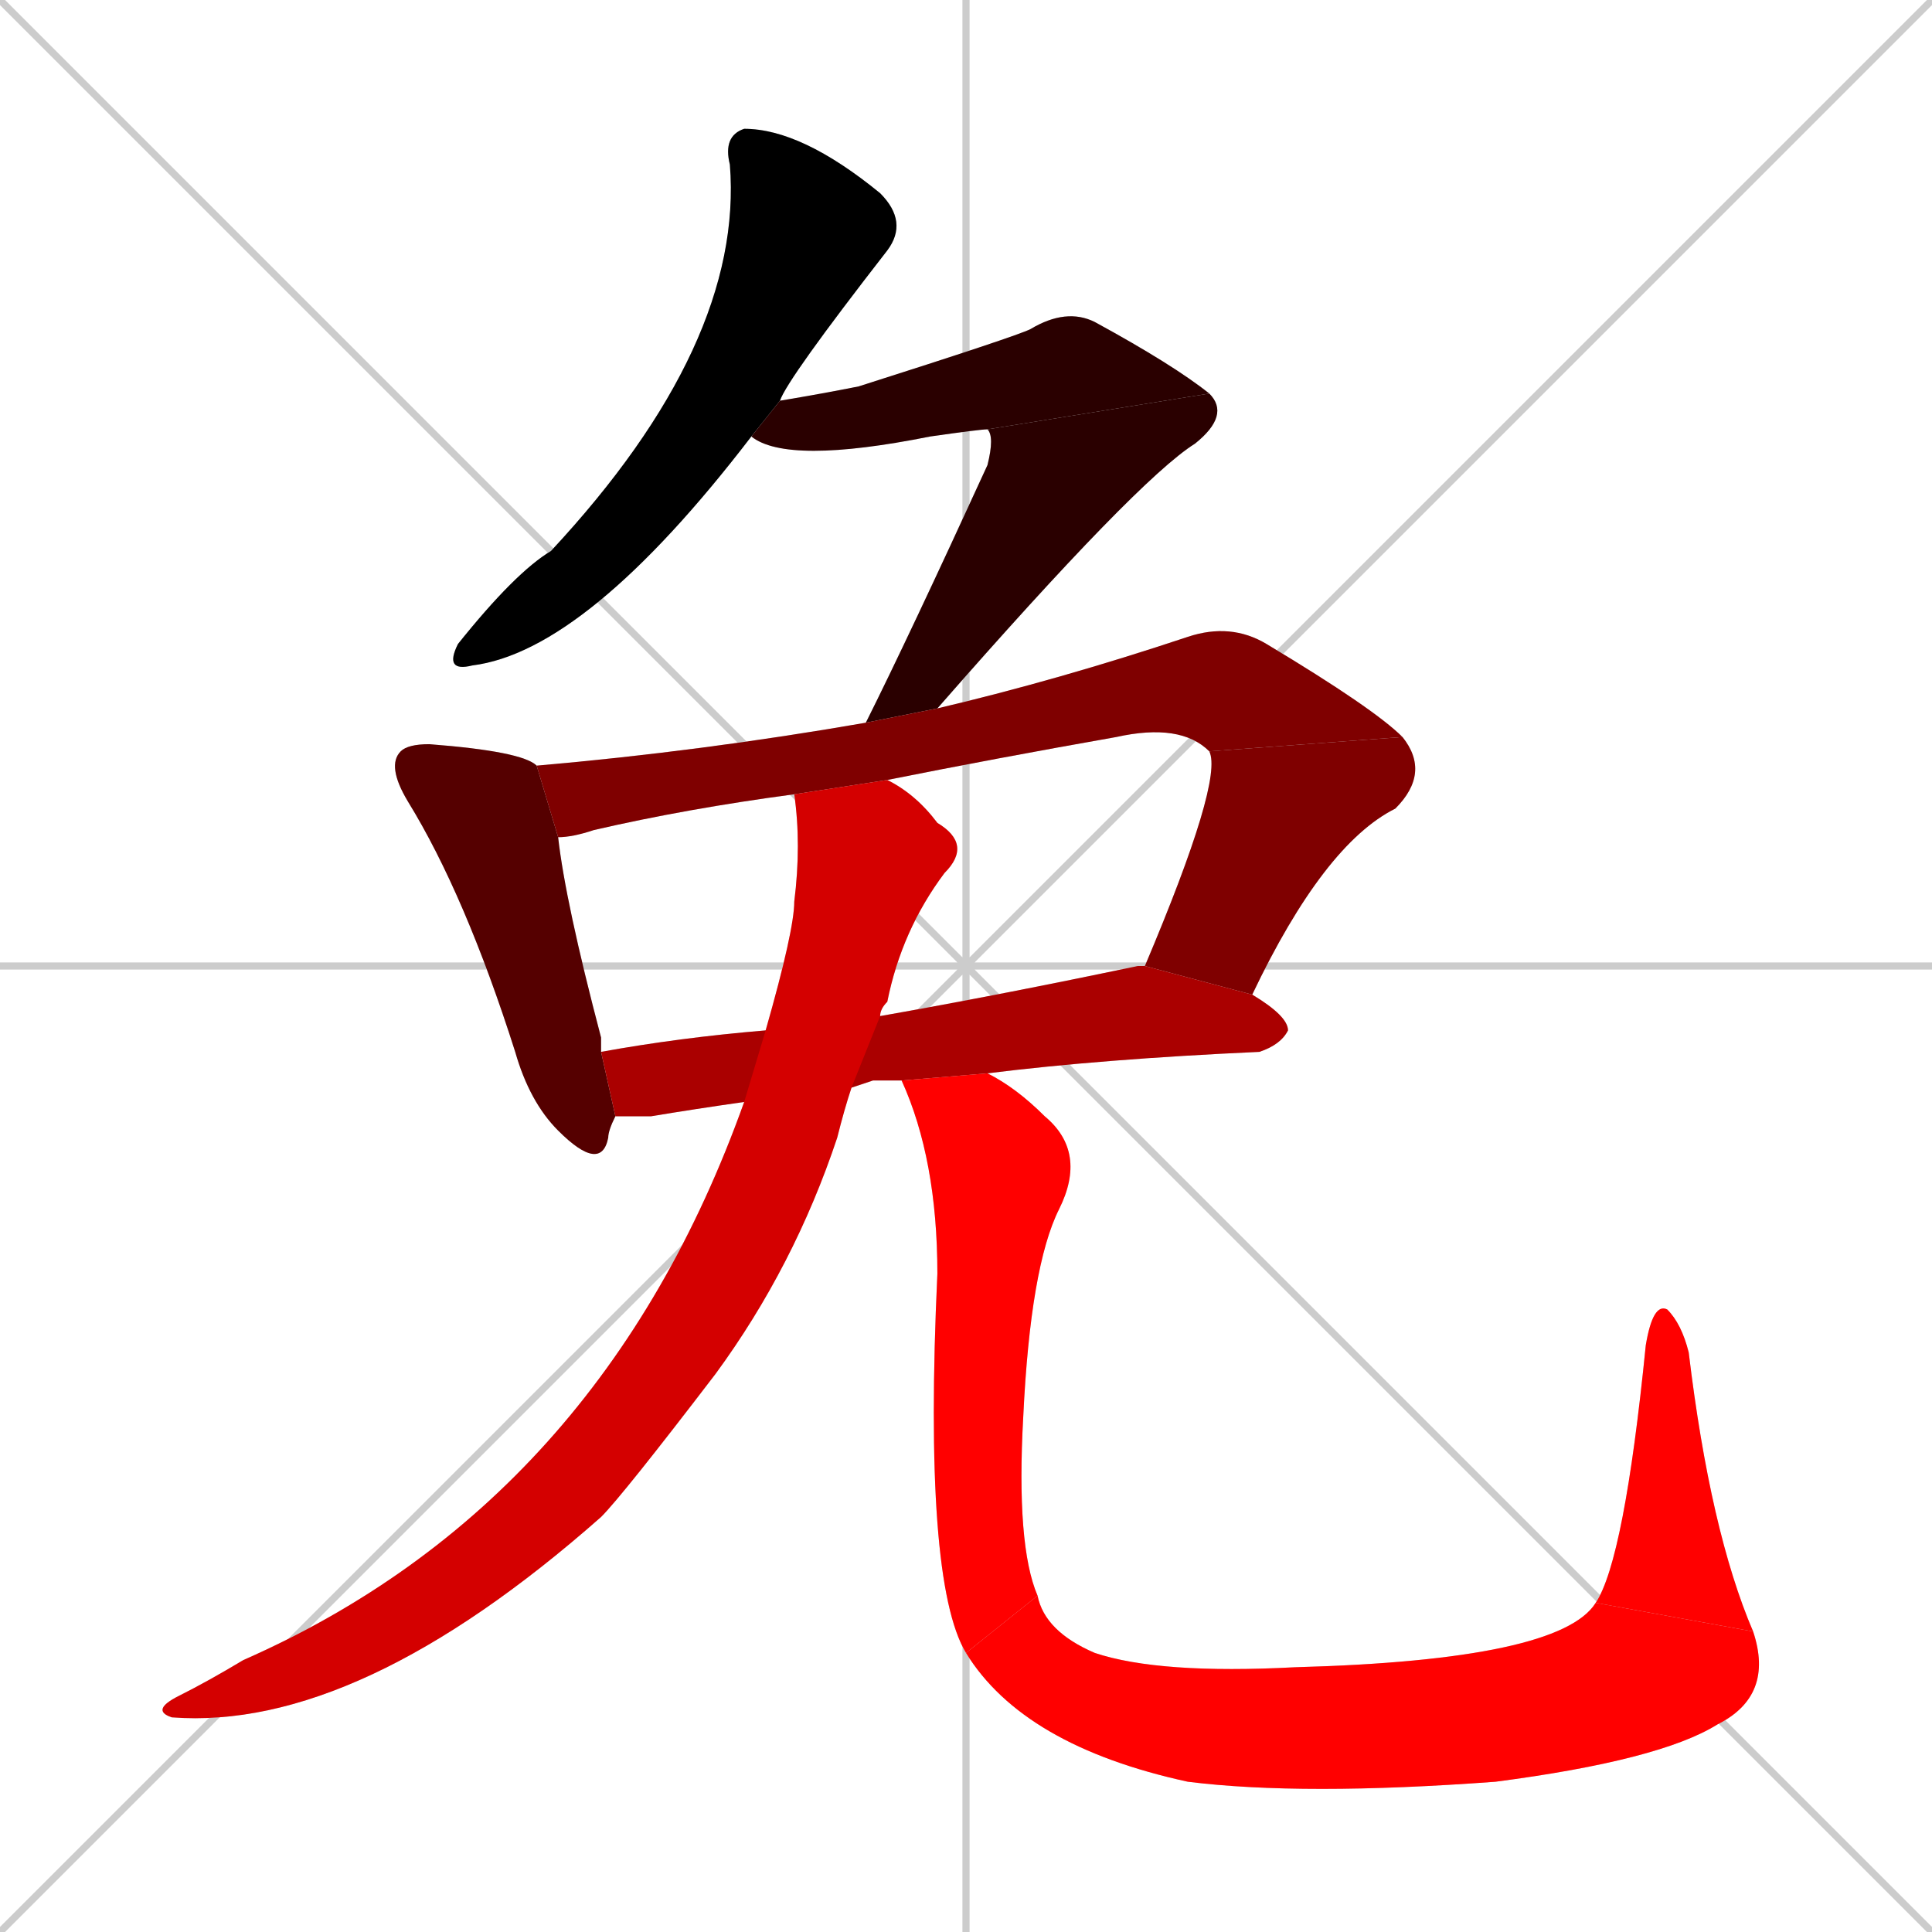<svg xmlns="http://www.w3.org/2000/svg" xmlns:xlink="http://www.w3.org/1999/xlink" width="270" height="270"><path d="M 0 0 L 270 270 M 270 0 L 0 270 M 135 0 L 135 270 M 0 135 L 270 135" stroke="#CCCCCC" /><path d="M 105 61 Q 82 91 66 93 Q 62 94 64 90 Q 72 80 77 77 Q 104 48 102 23 Q 101 19 104 18 Q 112 18 123 27 Q 127 31 124 35 Q 110 53 109 56" fill="#CCCCCC"/><path d="M 138 60 Q 137 60 130 61 Q 110 65 105 61 L 109 56 Q 115 55 120 54 Q 142 47 144 46 Q 149 43 153 45 Q 164 51 169 55" fill="#CCCCCC"/><path d="M 121 101 Q 121 101 121 101 Q 127 89 138 65 Q 139 61 138 60 L 169 55 Q 172 58 167 62 Q 159 67 131 99" fill="#CCCCCC"/><path d="M 86 156 Q 85 158 85 159 Q 84 164 78 158 Q 74 154 72 147 Q 65 125 57 112 Q 54 107 56 105 Q 57 104 60 104 Q 73 105 75 107 L 78 117 Q 79 126 84 145 Q 84 146 84 147" fill="#CCCCCC"/><path d="M 169 105 Q 165 101 156 103 Q 139 106 124 109 L 111 111 Q 96 113 83 116 Q 80 117 78 117 L 75 107 Q 98 105 121 101 L 131 99 Q 148 95 166 89 Q 172 87 177 90 Q 192 99 196 103" fill="#CCCCCC"/><path d="M 160 135 Q 171 109 169 105 L 196 103 Q 200 108 195 113 Q 185 118 175 139" fill="#CCCCCC"/><path d="M 122 151 L 119 152 L 104 154 Q 97 155 91 156 Q 88 156 86 156 L 84 147 Q 95 145 107 144 L 123 142 Q 140 139 159 135 Q 159 135 160 135 L 175 139 Q 180 142 180 144 Q 179 146 176 147 Q 154 148 138 150 L 126 151" fill="#CCCCCC"/><path d="M 119 152 Q 118 155 117 159 Q 111 177 100 192 Q 87 209 84 212 Q 50 242 24 240 Q 21 239 25 237 Q 29 235 34 232 Q 84 210 104 154 L 107 144 Q 111 130 111 126 Q 112 118 111 111 L 124 109 Q 128 111 131 115 Q 136 118 132 122 Q 126 130 124 140 Q 123 141 123 142" fill="#CCCCCC"/><path d="M 138 150 Q 142 152 146 156 Q 152 161 148 169 Q 144 177 143 198 Q 142 216 145 223 L 135 231 Q 129 221 131 178 Q 131 162 126 151" fill="#CCCCCC"/><path d="M 145 223 Q 146 228 153 231 Q 162 234 181 233 Q 218 232 223 224 L 245 228 Q 248 237 240 241 Q 232 246 209 249 Q 182 251 166 249 Q 143 244 135 231" fill="#CCCCCC"/><path d="M 223 224 Q 227 218 230 188 Q 231 182 233 183 Q 235 185 236 189 Q 239 214 245 228" fill="#CCCCCC"/><path d="M 105 61 Q 82 91 66 93 Q 62 94 64 90 Q 72 80 77 77 Q 104 48 102 23 Q 101 19 104 18 Q 112 18 123 27 Q 127 31 124 35 Q 110 53 109 56" fill="#000000" /><path d="M 138 60 Q 137 60 130 61 Q 110 65 105 61 L 109 56 Q 115 55 120 54 Q 142 47 144 46 Q 149 43 153 45 Q 164 51 169 55" fill="#2a0000" /><path d="M 121 101 Q 121 101 121 101 Q 127 89 138 65 Q 139 61 138 60 L 169 55 Q 172 58 167 62 Q 159 67 131 99" fill="#2a0000" /><path d="M 86 156 Q 85 158 85 159 Q 84 164 78 158 Q 74 154 72 147 Q 65 125 57 112 Q 54 107 56 105 Q 57 104 60 104 Q 73 105 75 107 L 78 117 Q 79 126 84 145 Q 84 146 84 147" fill="#550000" /><path d="M 169 105 Q 165 101 156 103 Q 139 106 124 109 L 111 111 Q 96 113 83 116 Q 80 117 78 117 L 75 107 Q 98 105 121 101 L 131 99 Q 148 95 166 89 Q 172 87 177 90 Q 192 99 196 103" fill="#7f0000" /><path d="M 160 135 Q 171 109 169 105 L 196 103 Q 200 108 195 113 Q 185 118 175 139" fill="#7f0000" /><path d="M 122 151 L 119 152 L 104 154 Q 97 155 91 156 Q 88 156 86 156 L 84 147 Q 95 145 107 144 L 123 142 Q 140 139 159 135 Q 159 135 160 135 L 175 139 Q 180 142 180 144 Q 179 146 176 147 Q 154 148 138 150 L 126 151" fill="#aa0000" /><path d="M 119 152 Q 118 155 117 159 Q 111 177 100 192 Q 87 209 84 212 Q 50 242 24 240 Q 21 239 25 237 Q 29 235 34 232 Q 84 210 104 154 L 107 144 Q 111 130 111 126 Q 112 118 111 111 L 124 109 Q 128 111 131 115 Q 136 118 132 122 Q 126 130 124 140 Q 123 141 123 142" fill="#d40000" /><path d="M 138 150 Q 142 152 146 156 Q 152 161 148 169 Q 144 177 143 198 Q 142 216 145 223 L 135 231 Q 129 221 131 178 Q 131 162 126 151" fill="#ff0000" /><path d="M 145 223 Q 146 228 153 231 Q 162 234 181 233 Q 218 232 223 224 L 245 228 Q 248 237 240 241 Q 232 246 209 249 Q 182 251 166 249 Q 143 244 135 231" fill="#ff0000" /><path d="M 223 224 Q 227 218 230 188 Q 231 182 233 183 Q 235 185 236 189 Q 239 214 245 228" fill="#ff0000" /></svg>